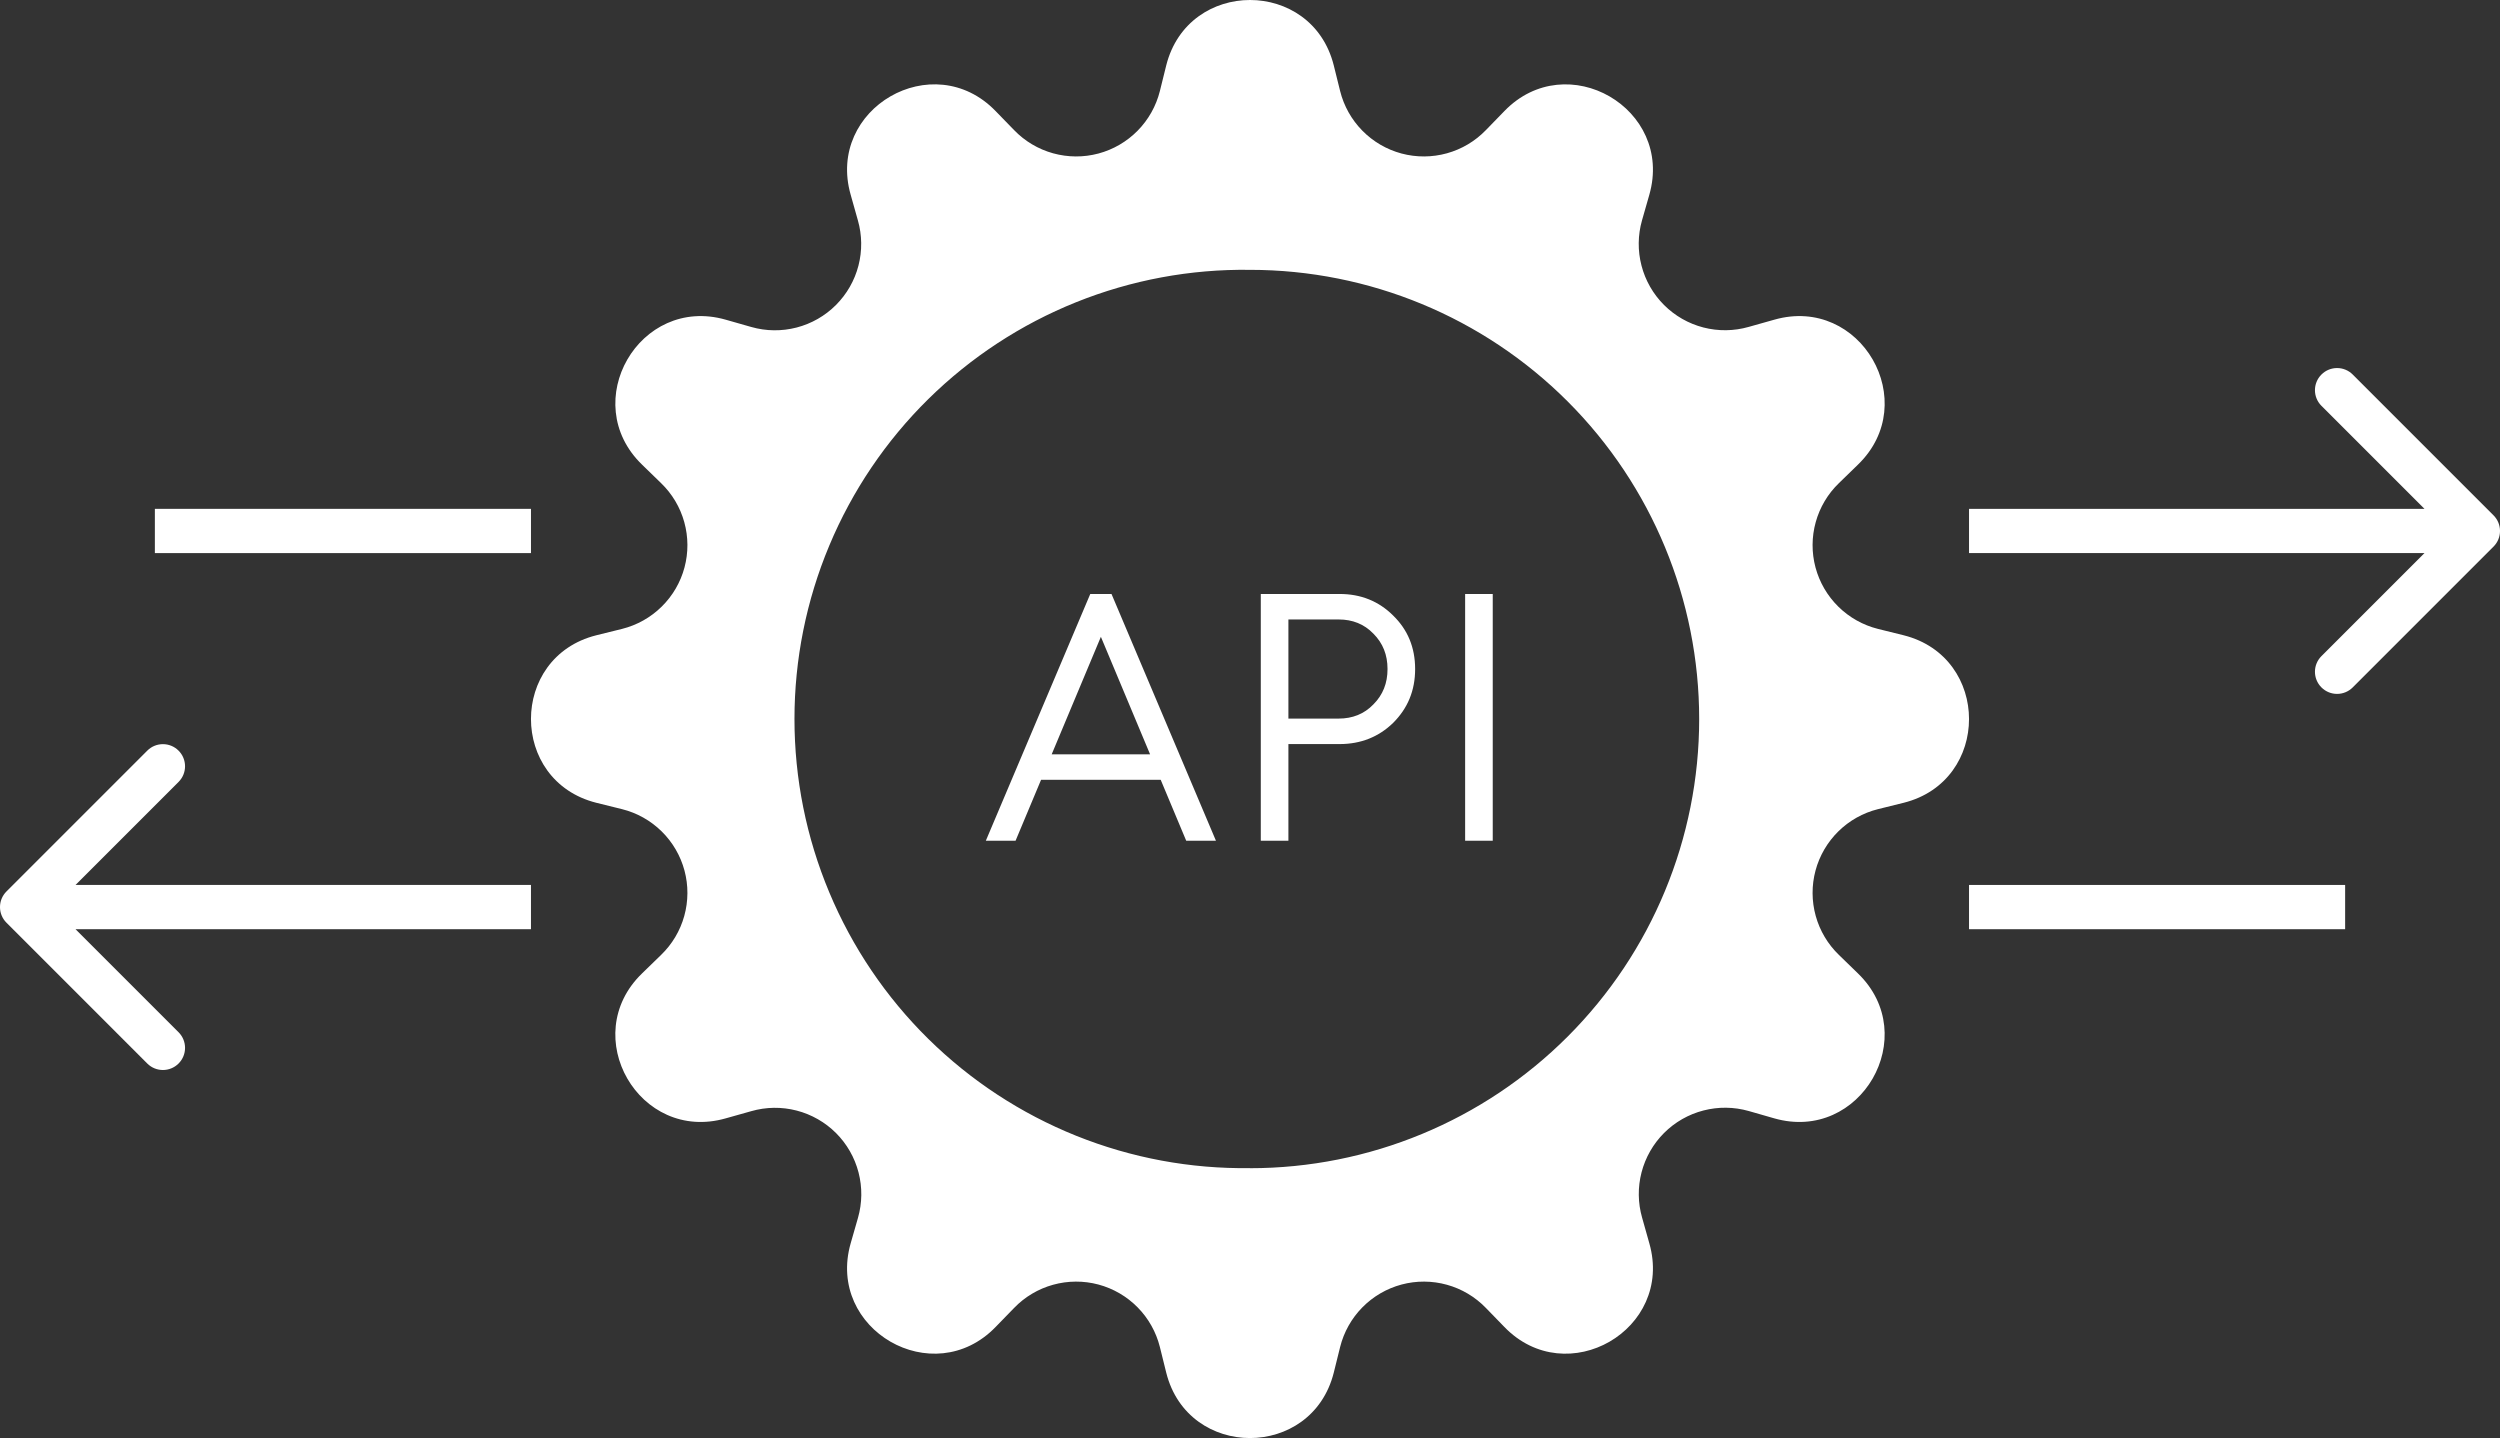 <svg width="113" height="65" viewBox="0 0 113 65" fill="none" xmlns="http://www.w3.org/2000/svg">
<rect x="0" y="0" width="113" height="65" fill="#333333" stroke="none"/>
<path d="M45.904 38L47.056 35.248H52.464L53.616 38H54.96L50.24 26.848H49.28L44.56 38H45.904ZM49.76 28.784L51.984 34.096H47.536L49.76 28.784ZM58.236 38V33.632H60.556C61.5 33.632 62.316 33.312 62.972 32.672C63.628 32.016 63.964 31.216 63.964 30.24C63.964 29.264 63.628 28.464 62.972 27.824C62.316 27.168 61.5 26.848 60.556 26.848H56.988V38H58.236ZM58.236 28H60.508C61.132 28 61.66 28.208 62.076 28.64C62.508 29.072 62.716 29.6 62.716 30.24C62.716 30.88 62.508 31.408 62.076 31.84C61.66 32.272 61.132 32.48 60.508 32.48H58.236V28ZM67.472 38V26.848H66.224V38H67.472Z" fill="white"/>
<path d="M60.286 2.955C59.299 -0.985 53.705 -0.985 52.714 2.955L52.426 4.117C52.257 4.792 51.91 5.41 51.422 5.906C50.934 6.402 50.322 6.759 49.65 6.939C48.978 7.119 48.27 7.115 47.599 6.929C46.928 6.743 46.32 6.381 45.837 5.88L45.004 5.023C42.181 2.102 37.334 4.901 38.451 8.805L38.776 9.959C38.967 10.627 38.976 11.334 38.802 12.007C38.628 12.68 38.277 13.294 37.785 13.786C37.294 14.278 36.68 14.63 36.007 14.804C35.334 14.979 34.627 14.971 33.959 14.78L32.805 14.451C28.905 13.334 26.102 18.181 29.023 21.004L29.88 21.837C30.381 22.32 30.743 22.928 30.929 23.599C31.115 24.27 31.119 24.978 30.939 25.65C30.759 26.323 30.402 26.934 29.906 27.422C29.41 27.91 28.792 28.257 28.117 28.426L26.955 28.714C23.015 29.701 23.015 35.295 26.955 36.286L28.117 36.574C28.792 36.743 29.41 37.09 29.906 37.578C30.402 38.066 30.759 38.678 30.939 39.35C31.119 40.022 31.115 40.73 30.929 41.401C30.743 42.072 30.381 42.68 29.88 43.163L29.023 43.996C26.102 46.819 28.901 51.666 32.805 50.549L33.959 50.224C34.627 50.032 35.335 50.023 36.009 50.198C36.682 50.372 37.297 50.724 37.789 51.215C38.281 51.707 38.632 52.322 38.806 52.995C38.981 53.669 38.972 54.377 38.781 55.045L38.451 56.195C37.334 60.095 42.181 62.898 45.004 59.977L45.837 59.12C46.32 58.619 46.928 58.257 47.599 58.071C48.27 57.885 48.978 57.881 49.65 58.061C50.322 58.241 50.934 58.598 51.422 59.094C51.91 59.59 52.257 60.208 52.426 60.883L52.714 62.045C53.701 65.985 59.295 65.985 60.286 62.045L60.574 60.883C60.743 60.208 61.09 59.59 61.578 59.094C62.066 58.598 62.678 58.241 63.35 58.061C64.022 57.881 64.73 57.885 65.401 58.071C66.072 58.257 66.68 58.619 67.163 59.12L67.996 59.977C70.819 62.898 75.666 60.099 74.549 56.195L74.224 55.041C74.032 54.373 74.023 53.665 74.198 52.991C74.372 52.318 74.724 51.703 75.215 51.211C75.707 50.719 76.322 50.368 76.995 50.194C77.669 50.019 78.377 50.028 79.046 50.219L80.195 50.549C84.095 51.666 86.898 46.819 83.977 43.996L83.12 43.163C82.619 42.68 82.257 42.072 82.071 41.401C81.885 40.73 81.881 40.022 82.061 39.35C82.241 38.678 82.598 38.066 83.094 37.578C83.59 37.09 84.208 36.743 84.883 36.574L86.045 36.286C89.985 35.299 89.985 29.705 86.045 28.714L84.883 28.426C84.208 28.257 83.59 27.91 83.094 27.422C82.598 26.934 82.241 26.323 82.061 25.65C81.881 24.978 81.885 24.27 82.071 23.599C82.257 22.928 82.619 22.32 83.12 21.837L83.977 21.004C86.898 18.181 84.099 13.334 80.195 14.451L79.041 14.776C78.373 14.967 77.666 14.976 76.993 14.802C76.32 14.628 75.706 14.277 75.214 13.785C74.722 13.294 74.371 12.68 74.196 12.007C74.021 11.335 74.029 10.627 74.219 9.959L74.549 8.805C75.666 4.905 70.819 2.102 67.996 5.023L67.163 5.88C66.68 6.381 66.072 6.743 65.401 6.929C64.73 7.115 64.022 7.119 63.35 6.939C62.678 6.759 62.066 6.402 61.578 5.906C61.09 5.41 60.743 4.792 60.574 4.117L60.286 2.955ZM56.5 52.799C53.81 52.837 51.139 52.34 48.643 51.337C46.146 50.334 43.874 48.844 41.958 46.956C40.042 45.067 38.521 42.816 37.483 40.334C36.444 37.852 35.91 35.188 35.91 32.498C35.91 29.808 36.444 27.144 37.483 24.662C38.521 22.18 40.042 19.929 41.958 18.04C43.874 16.151 46.146 14.662 48.643 13.659C51.139 12.656 53.81 12.159 56.5 12.197C61.885 12.197 67.049 14.336 70.856 18.143C74.664 21.951 76.803 27.115 76.803 32.5C76.803 37.885 74.664 43.049 70.856 46.856C67.049 50.664 61.885 52.803 56.5 52.803V52.799Z" fill="white"/>
<path d="M112.707 24.707C113.098 24.317 113.098 23.683 112.707 23.293L106.343 16.929C105.953 16.538 105.319 16.538 104.929 16.929C104.538 17.32 104.538 17.953 104.929 18.343L110.586 24L104.929 29.657C104.538 30.047 104.538 30.68 104.929 31.071C105.319 31.462 105.953 31.462 106.343 31.071L112.707 24.707ZM89 25H112V23H89V25Z" fill="white"/>
<path d="M89 41H106" stroke="white" stroke-width="2"/>
<path d="M0.293 40.293C-0.098 40.683 -0.098 41.317 0.293 41.707L6.657 48.071C7.047 48.462 7.681 48.462 8.071 48.071C8.462 47.681 8.462 47.047 8.071 46.657L2.414 41L8.071 35.343C8.462 34.953 8.462 34.319 8.071 33.929C7.681 33.538 7.047 33.538 6.657 33.929L0.293 40.293ZM24 40H1V42H24V40Z" fill="white"/>
<path d="M24 24H7" stroke="white" stroke-width="2"/>
</svg>
